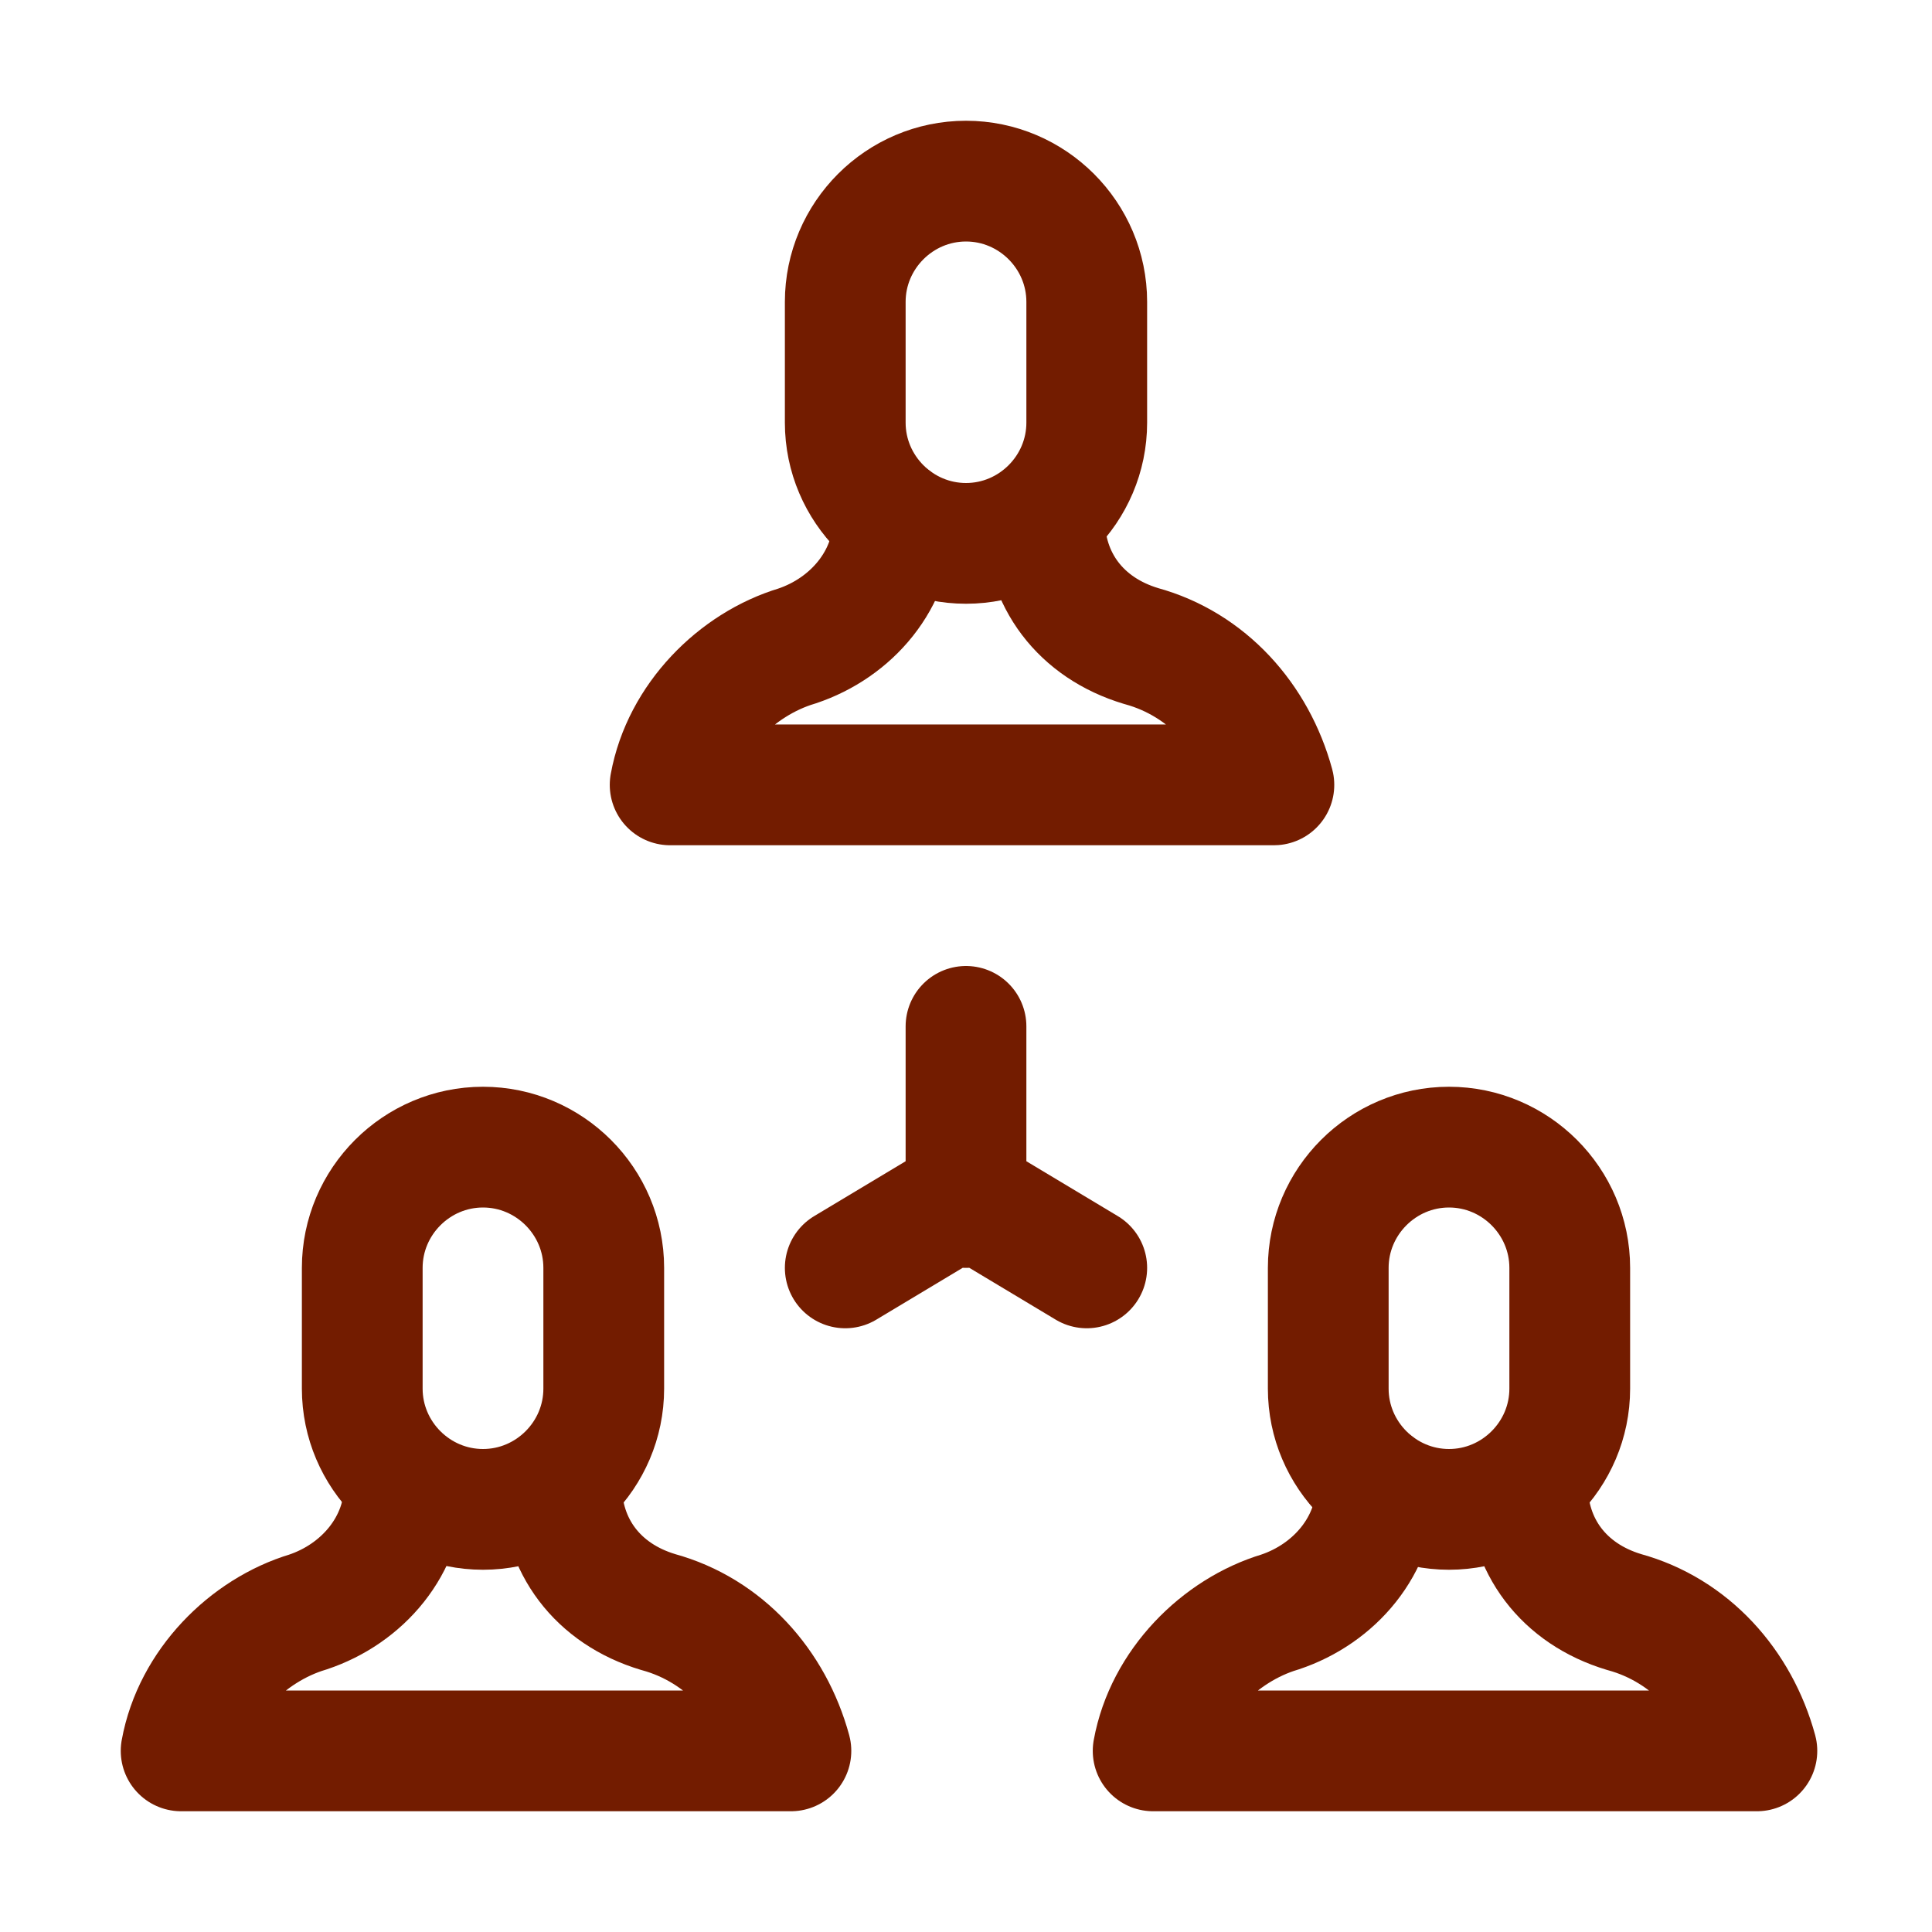 <svg width="770" height="770" fill="none" xmlns="http://www.w3.org/2000/svg"><path d="M385 409.062v72.188m-48.125 24.064L385 476.439l48.125 28.875m-16.854-298.377c0 24.063 14.438 43.312 38.5 50.531 26.469 7.219 45.719 28.875 52.938 55.344H267.084c4.812-26.469 26.469-48.125 50.531-55.344 21.656-7.219 38.5-26.468 38.5-50.531" stroke="#731C00" stroke-width="48.125" stroke-miterlimit="10" stroke-linecap="round" stroke-linejoin="round"/><path d="M385 216.562c-26.469 0-48.125-21.656-48.125-48.124v-48.126c0-26.468 21.656-48.124 48.125-48.124s48.125 21.656 48.125 48.124v48.126c0 26.468-21.656 48.124-48.125 48.124zm223.771 375.375c0 24.062 14.438 43.312 38.5 50.531 26.469 7.219 45.719 28.875 52.938 55.344H459.584c4.812-26.469 26.469-48.125 50.531-55.344 21.656-7.219 38.5-26.469 38.5-50.531" stroke="#731C00" stroke-width="48.125" stroke-miterlimit="10" stroke-linecap="round" stroke-linejoin="round"/><path d="M577.5 601.562c-26.469 0-48.125-21.656-48.125-48.124v-48.126c0-26.468 21.656-48.124 48.125-48.124s48.125 21.656 48.125 48.124v48.126c0 26.468-21.656 48.124-48.125 48.124zm-353.719-9.625c0 24.062 14.438 43.312 38.5 50.531 26.469 7.219 45.719 28.875 52.938 55.344H72.188c4.812-26.469 26.468-48.125 50.531-55.344 21.656-7.219 38.5-26.469 38.5-50.531" stroke="#731C00" stroke-width="48.125" stroke-miterlimit="10" stroke-linecap="round" stroke-linejoin="round"/><path d="M192.5 601.562c-26.469 0-48.125-21.656-48.125-48.124v-48.126c0-26.468 21.656-48.124 48.125-48.124s48.125 21.656 48.125 48.124v48.126c0 26.468-21.656 48.124-48.125 48.124z" stroke="#731C00" stroke-width="48.125" stroke-miterlimit="10" stroke-linecap="round" stroke-linejoin="round"/></svg>